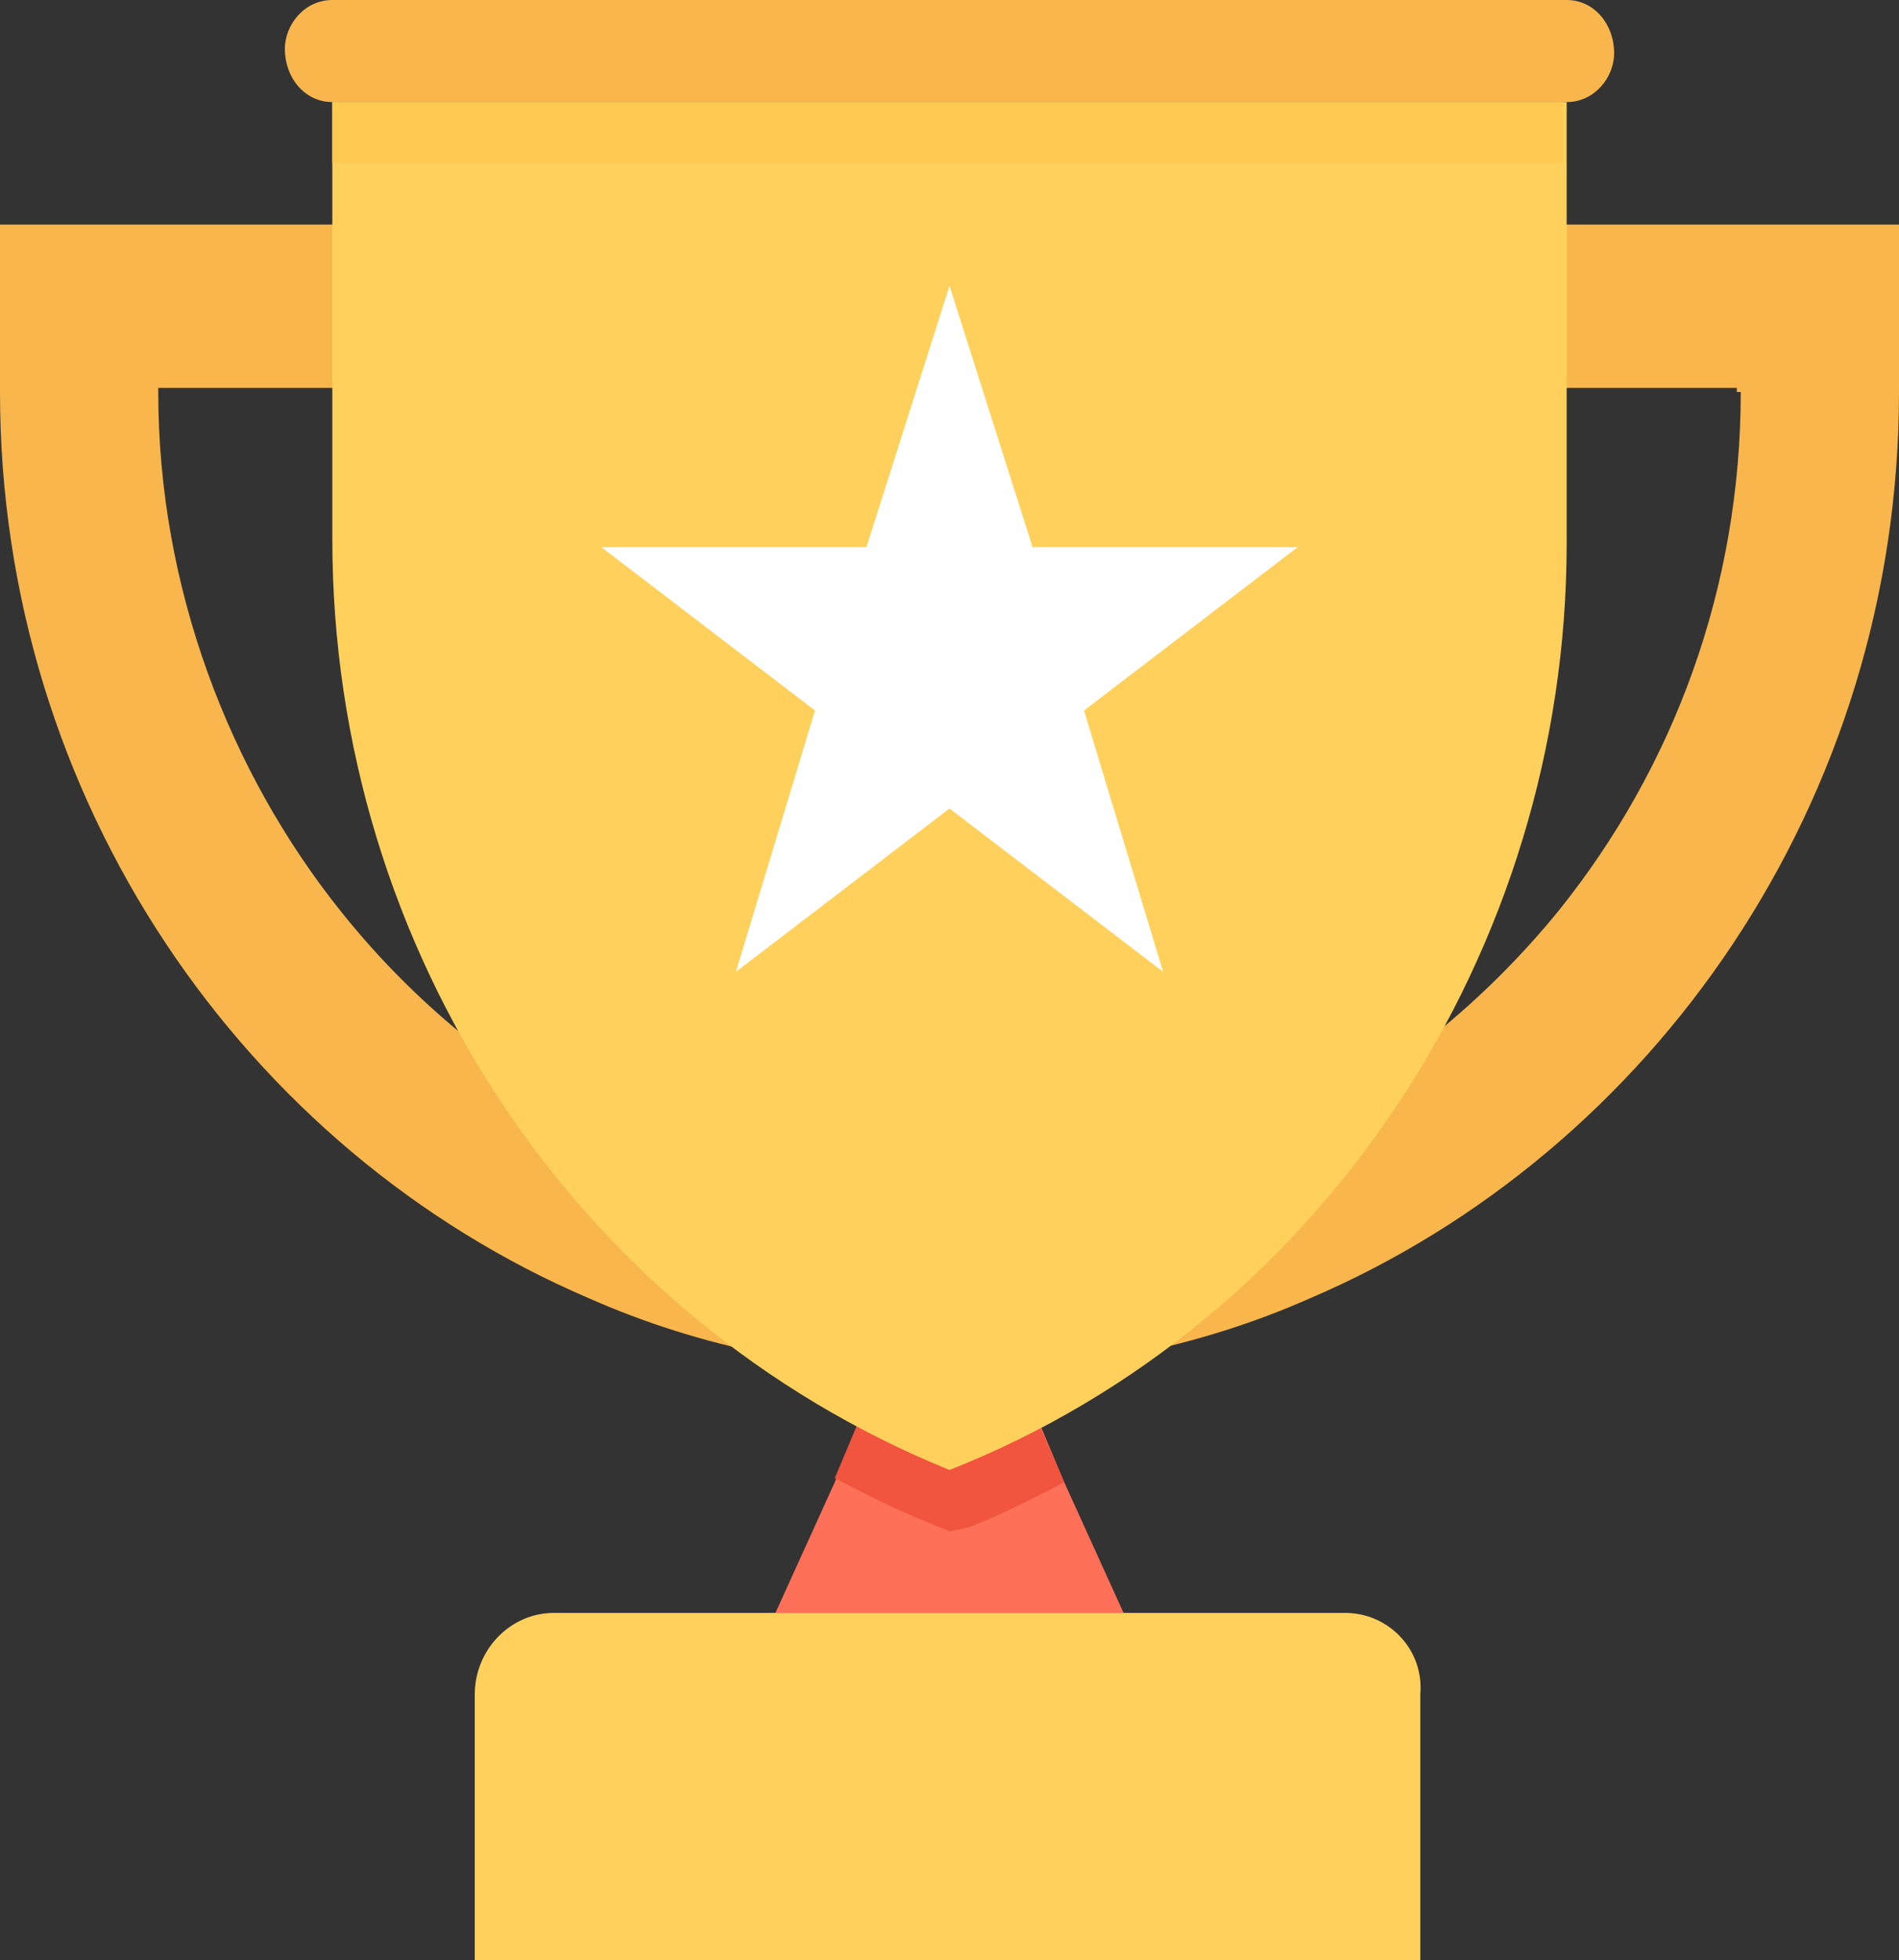 <svg width="125" height="129" viewBox="0 0 125 129" fill="none" xmlns="http://www.w3.org/2000/svg">
<rect x="0" y="0" width="125" height="129" fill="#333333" stroke="none"/>
<g clip-path="url(#clip0_1230_2)">
<path d="M73.958 106.156H51.042L54.948 97.556L58.333 89.494H66.667L70.052 97.556L73.958 106.156Z" fill="#FF7058"/>
<path d="M88.542 106.156H36.458C33.593 106.156 31.25 108.575 31.25 111.531V129H93.49V111.531C93.75 108.575 91.406 106.156 88.542 106.156Z" fill="#FFD15C"/>
<path d="M70.052 97.556C67.969 98.632 65.886 99.706 63.802 100.513L62.5 100.781L61.198 100.244C59.115 99.438 57.031 98.363 54.948 97.288L58.333 89.225H66.406L70.052 97.556Z" fill="#F1543F"/>
<path d="M0 14.781V25.8C0 52.675 16.146 75.787 38.802 85.463C46.094 88.688 54.167 90.3 62.5 90.3C70.834 90.3 78.906 88.688 86.198 85.463C108.854 75.788 125 52.675 125 25.8V14.781H0ZM114.583 25.8C114.583 38.7 110.156 50.525 102.604 59.931C92.969 71.756 78.646 79.55 62.5 79.55C46.355 79.55 32.031 72.025 22.396 59.931C15.104 50.794 10.417 38.7 10.417 25.8V25.531H114.323V25.8H114.583Z" fill="#F8B64C"/>
<path d="M103.125 0H21.875C20.052 0 18.75 1.612 18.75 3.225C18.75 5.106 20.052 6.719 21.875 6.719H103.125C104.948 6.719 106.25 5.106 106.25 3.494C106.25 1.612 104.948 0 103.125 0Z" fill="#F8B64C"/>
<path d="M103.125 6.719V35.744C103.125 62.619 86.979 87.075 62.5 96.75C38.021 86.806 21.875 62.619 21.875 35.475V6.719H103.125Z" fill="#FFD15C"/>
<path d="M62.5 18.812L67.969 36.012H85.417L71.354 46.762L76.562 63.962L62.5 53.212L48.438 63.962L53.646 46.762L39.583 36.012H57.031L62.5 18.812Z" fill="white"/>
<path d="M102.864 6.719H21.875V10.75H102.864V6.719Z" fill="#FFC952"/>
</g>
<defs>
<clipPath id="clip0_1230_2">
<rect width="125" height="129" fill="white"/>
</clipPath>
</defs>
</svg>
